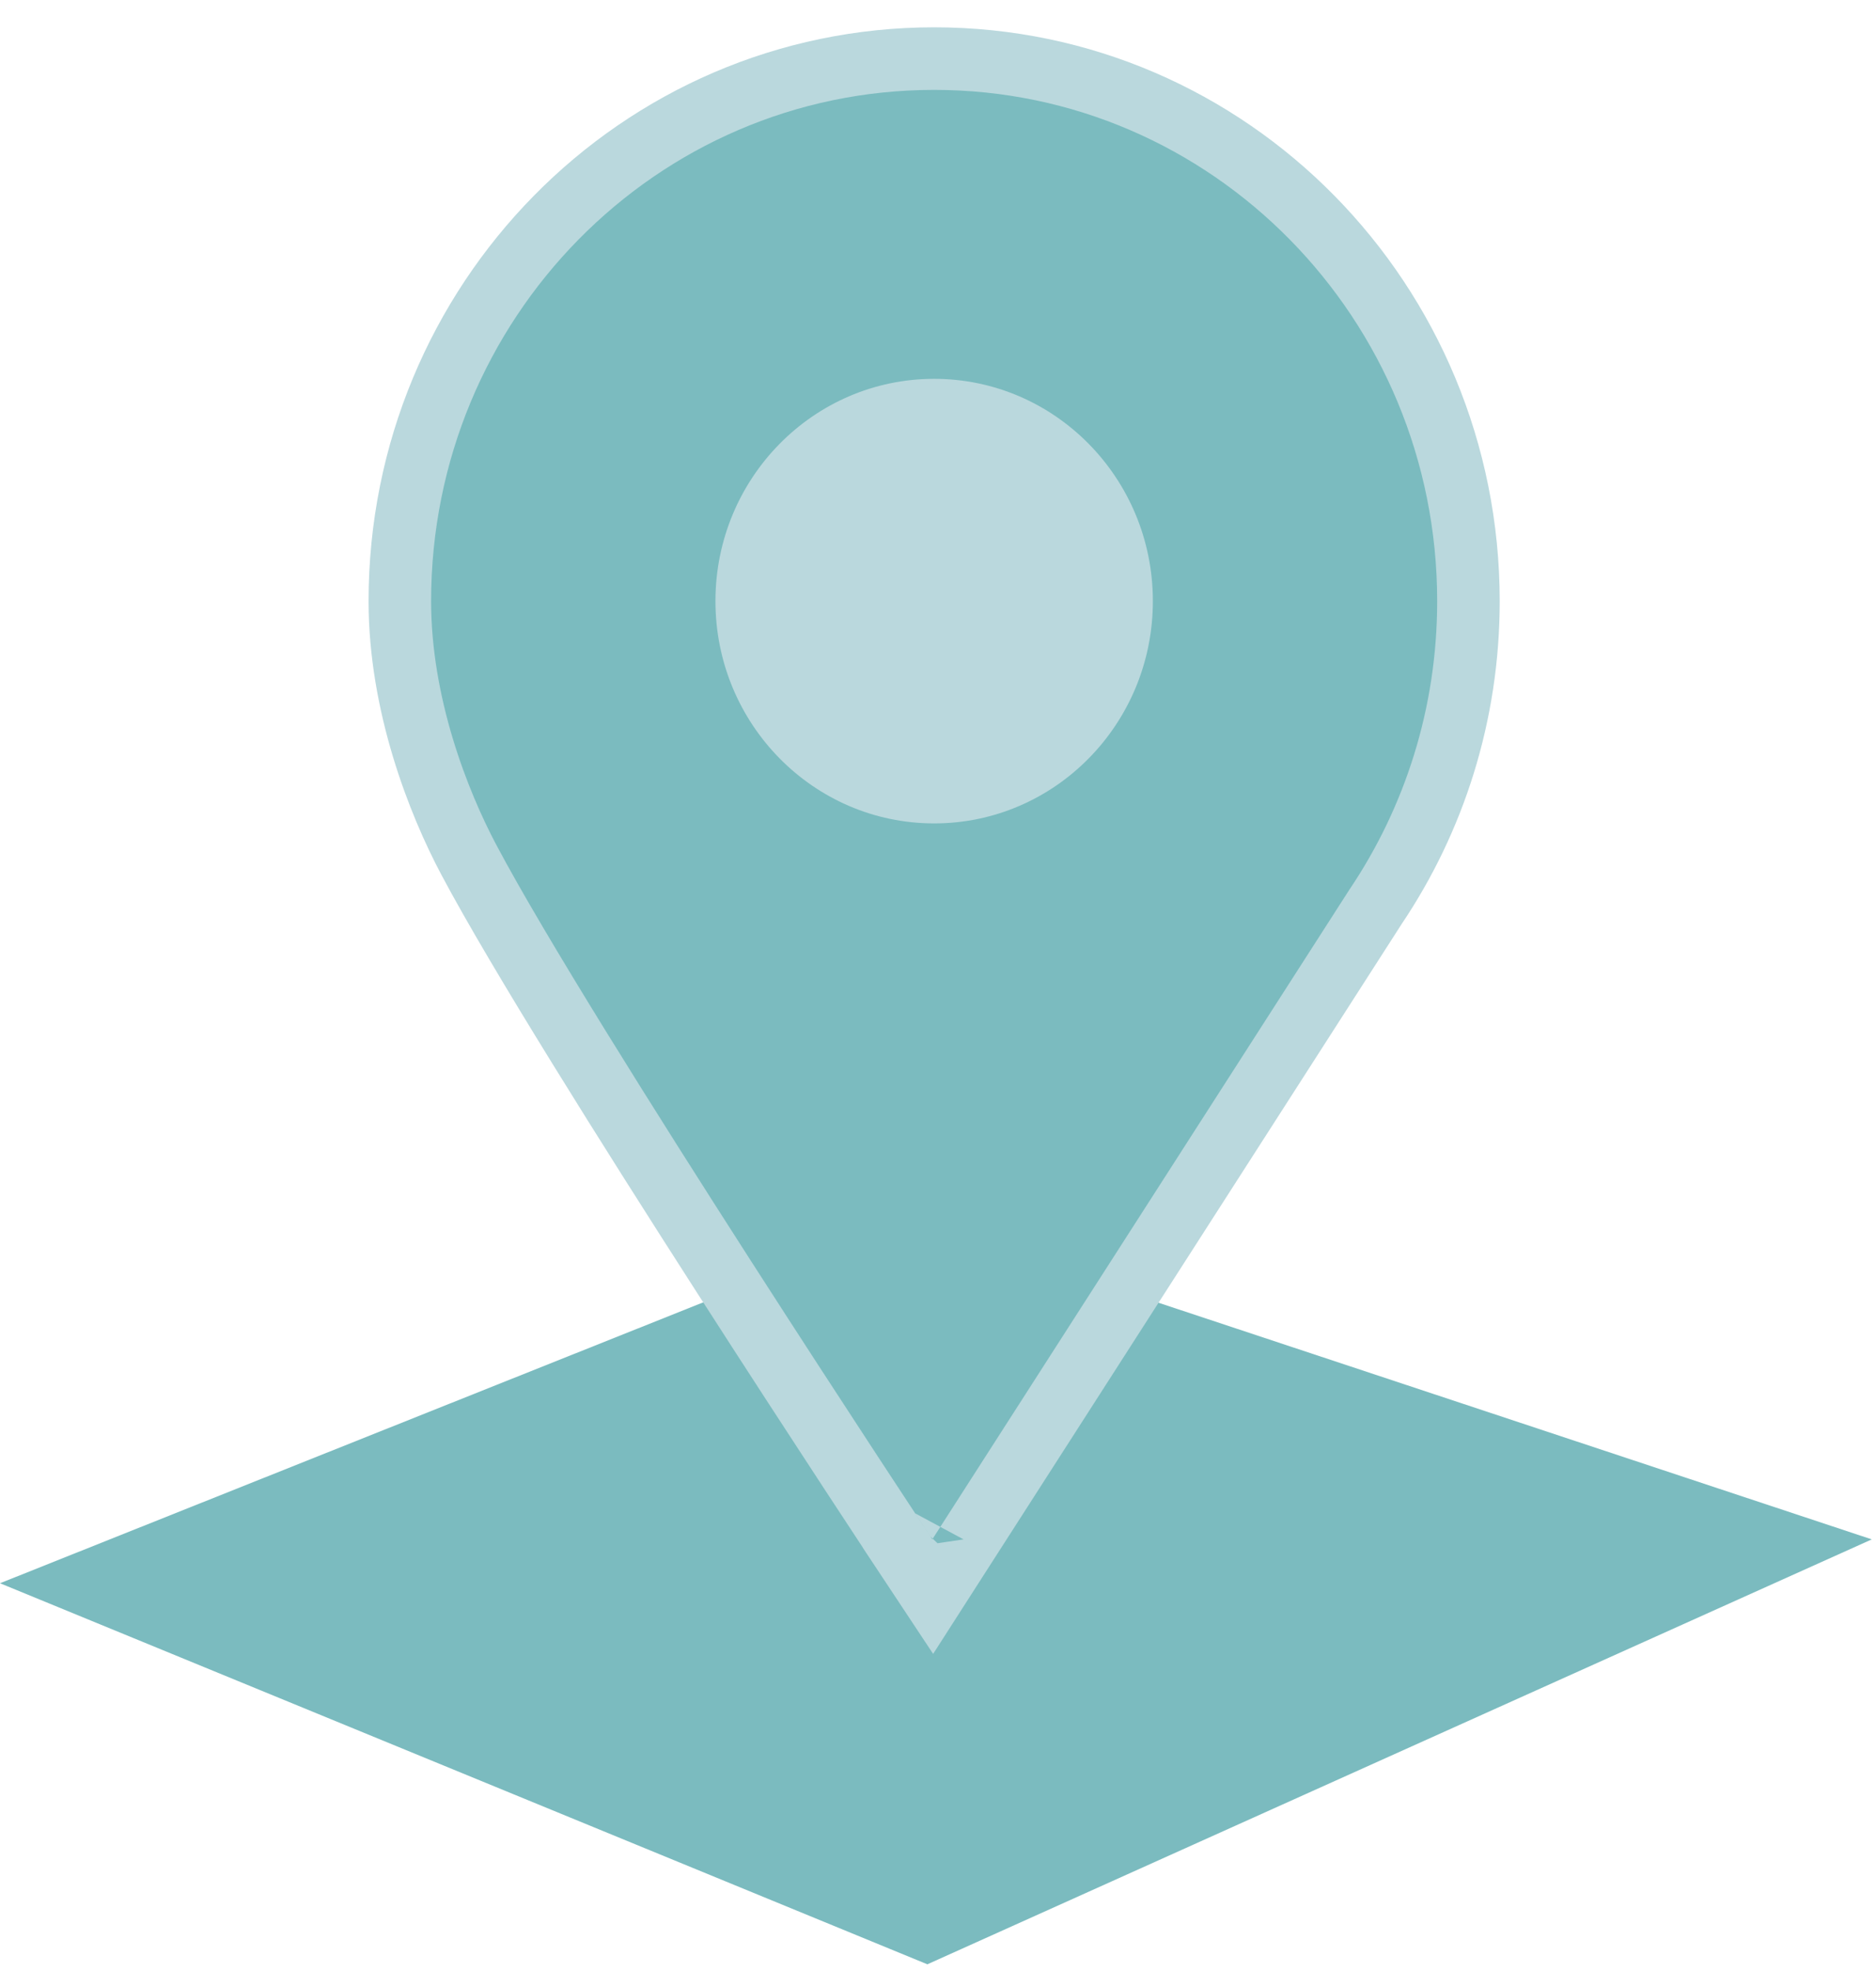 <svg width="60" height="63" viewBox="0 0 60 63" fill="none" xmlns="http://www.w3.org/2000/svg">
<path d="M-0 50.606L29.081 38.997L59.865 49.204L29.66 62.786L-0 50.606Z" fill="#7BBBBF"/>
<path d="M28.984 49.755C28.984 49.756 28.984 49.756 29.818 49.204L28.984 49.756L29.831 51.034L30.659 49.744L43.992 28.988C45.867 26.204 46.965 22.839 46.965 19.215C46.965 9.651 39.33 1.873 29.877 1.873C20.424 1.873 12.788 9.651 12.788 19.215C12.788 22.514 14.013 25.638 15.004 27.5C16.566 30.437 20.073 36.017 23.165 40.827C24.716 43.24 26.171 45.472 27.238 47.101C27.771 47.915 28.207 48.578 28.511 49.038C28.662 49.269 28.781 49.448 28.861 49.569L28.953 49.708L28.976 49.744L28.982 49.753L28.984 49.755L28.984 49.755Z" fill="#7BBBBF" stroke="#BAD8DD" stroke-width="2"/>
<path d="M29.877 26.319C33.74 26.319 36.872 23.138 36.872 19.214C36.872 15.29 33.74 12.109 29.877 12.109C26.014 12.109 22.882 15.29 22.882 19.214C22.882 23.138 26.014 26.319 29.877 26.319Z" fill="#BAD8DD"/>
</svg>
